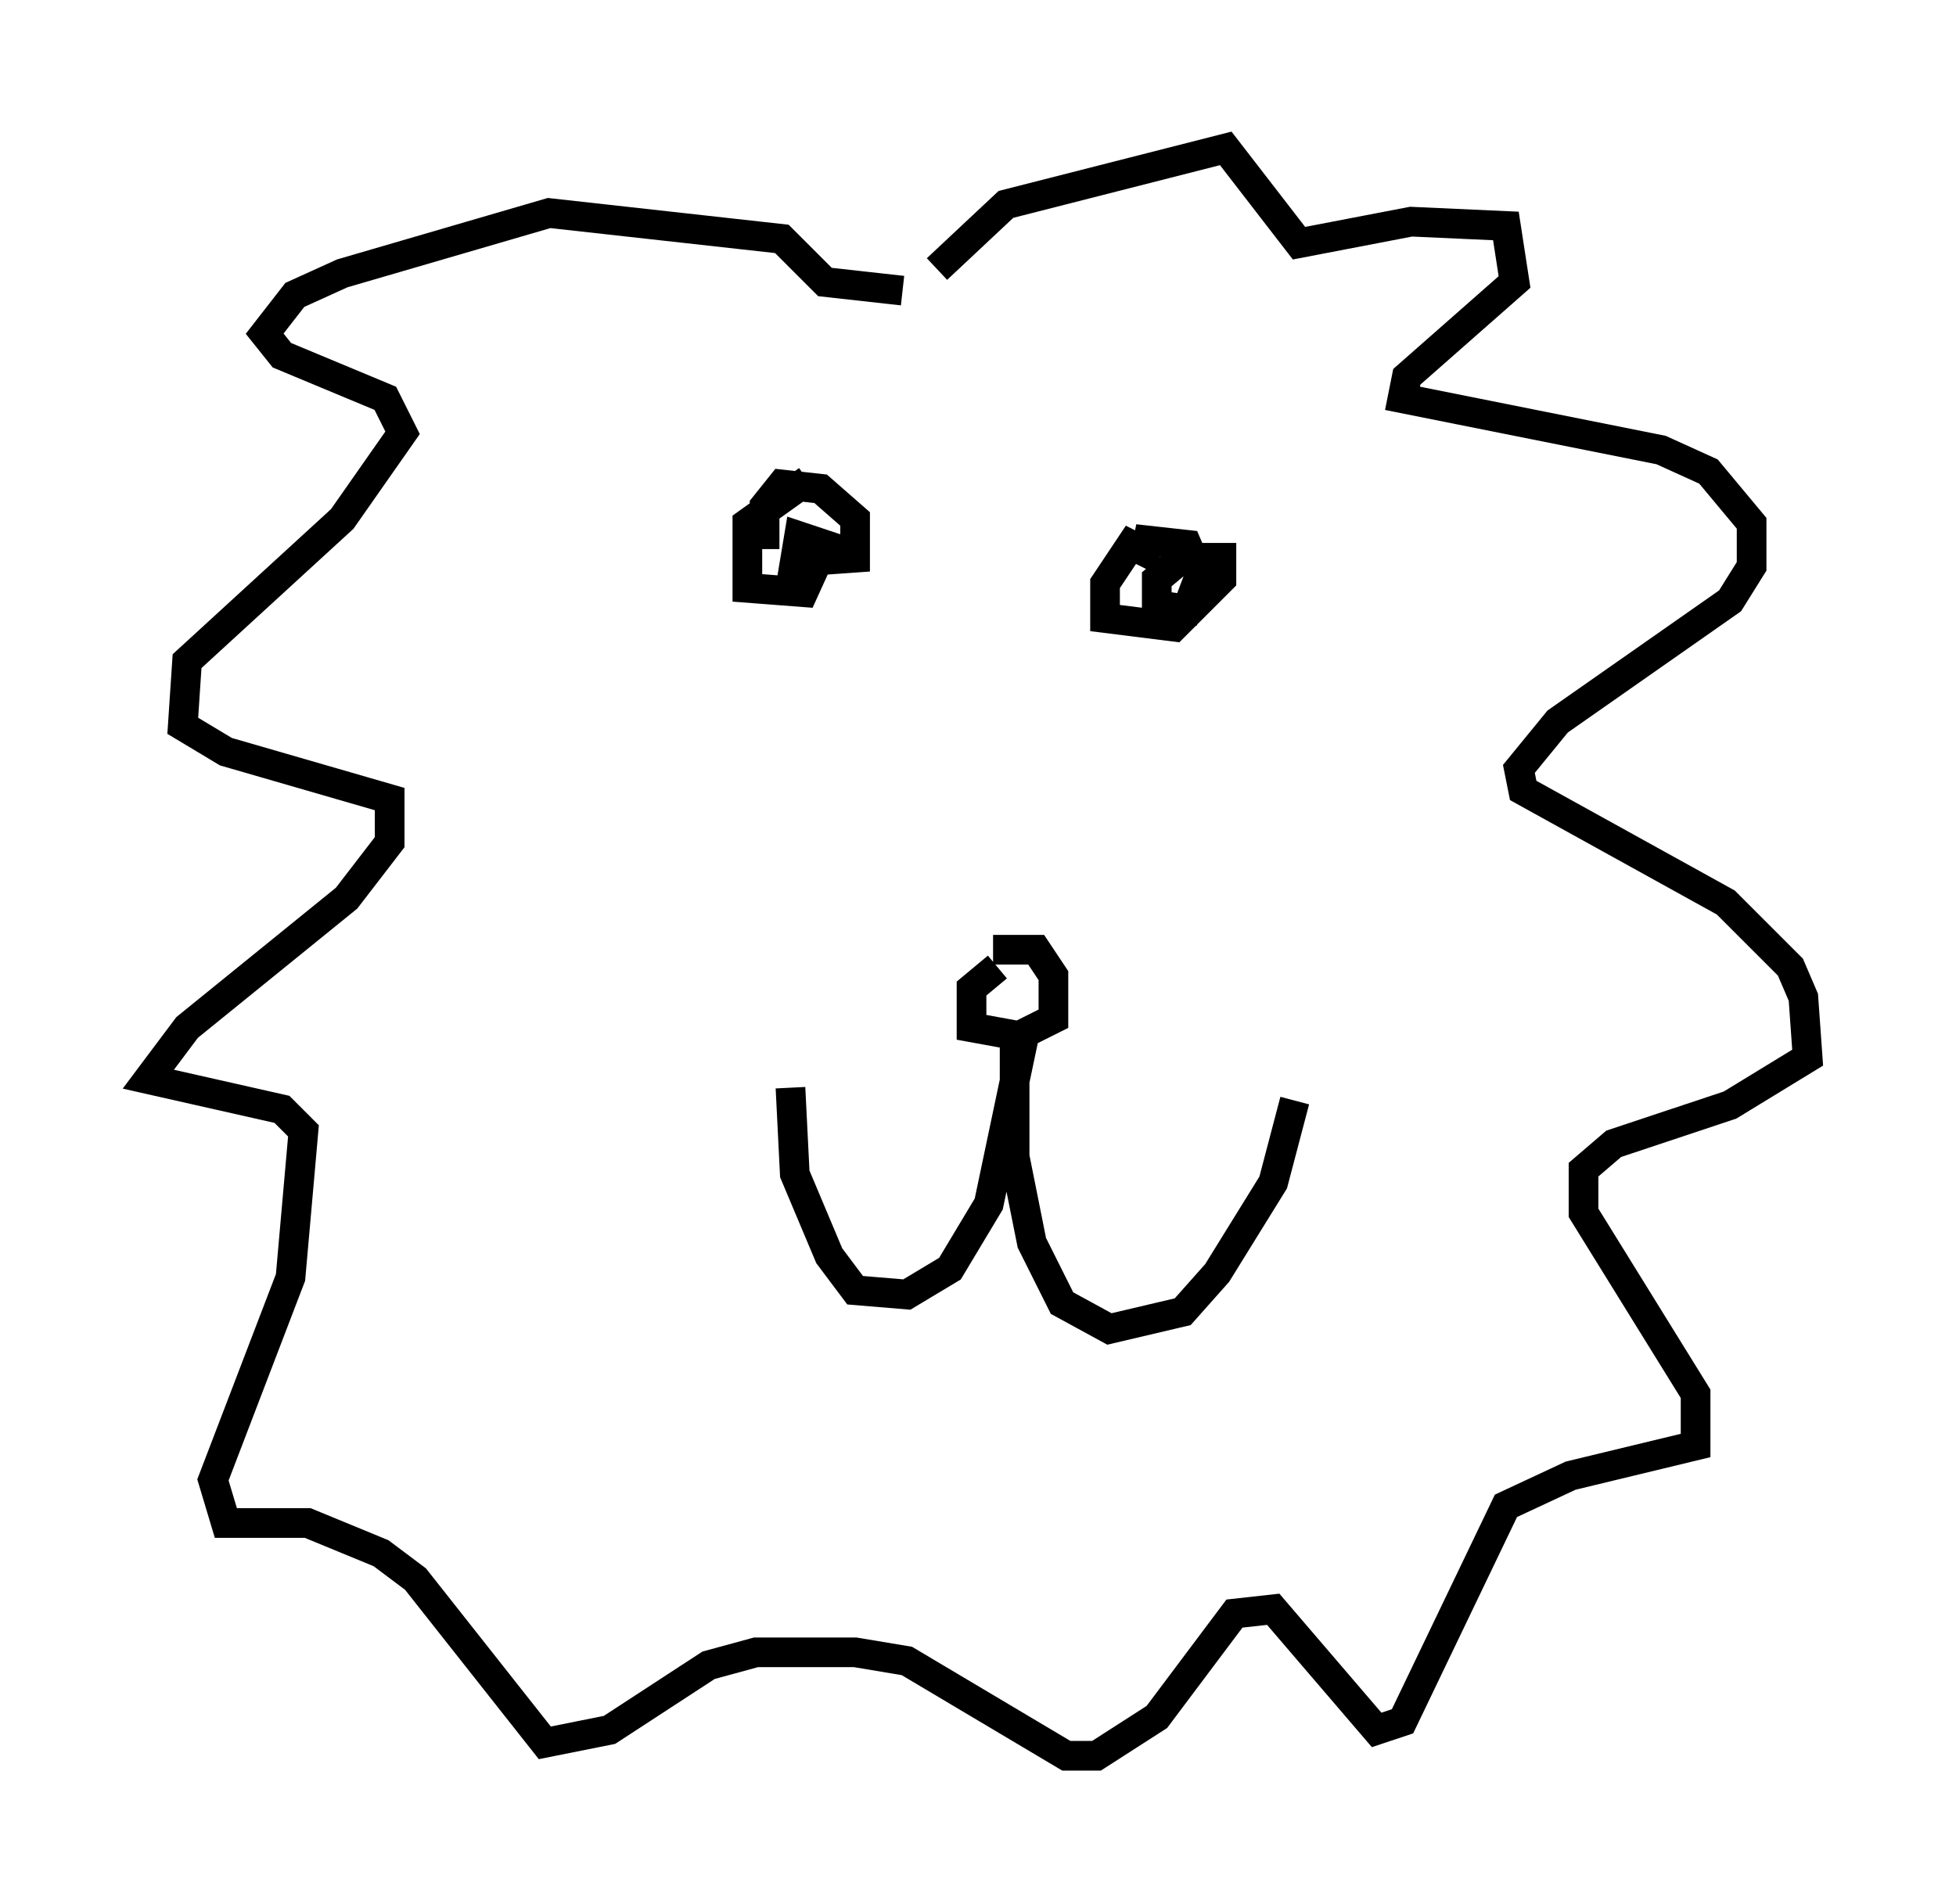 <?xml version="1.0" encoding="utf-8" ?>
<svg baseProfile="full" height="64.179" version="1.1" width="65.922" xmlns="http://www.w3.org/2000/svg" xmlns:ev="http://www.w3.org/2001/xml-events" xmlns:xlink="http://www.w3.org/1999/xlink"><defs /><rect fill="white" height="64.179" width="65.922" x="0" y="0" /><path d="M35.503, 33.033 m-1.888, -0.436 l-0.872, 0.726 0.0, 1.307 l1.598, 0.291 1.162, -0.581 l0.0, -1.453 -0.581, -0.872 l-1.453, 0.0 m0.726, 2.76 l0.0, 4.212 0.581, 2.905 l1.017, 2.034 1.598, 0.872 l2.469, -0.581 1.162, -1.307 l1.888, -3.05 0.726, -2.76 m-9.151, -2.034 l-1.162, 5.52 -1.307, 2.179 l-1.453, 0.872 -1.743, -0.145 l-0.872, -1.162 -1.162, -2.76 l-0.145, -2.905 m0.581, -20.48 l-2.034, 1.453 0.0, 2.179 l1.888, 0.145 0.726, -1.598 l-0.872, -0.291 -0.145, 0.872 l2.034, -0.145 0.0, -1.307 l-1.162, -1.017 -1.307, -0.145 l-0.581, 0.726 0.0, 1.453 m13.218, 0.291 l-0.872, -0.436 -0.872, 1.307 l0.0, 1.162 2.324, 0.291 l1.598, -1.598 0.0, -0.726 l-1.307, 0.0 -0.872, 0.726 l0.0, 0.872 1.017, 0.145 l0.436, -1.162 -0.436, -1.017 l-1.307, -0.145 -0.145, 0.726 m-6.972, -9.877 l2.324, -2.179 7.408, -1.888 l2.469, 3.196 3.777, -0.726 l3.196, 0.145 0.291, 1.888 l-3.631, 3.196 -0.145, 0.726 l8.715, 1.743 1.598, 0.726 l1.453, 1.743 0.0, 1.453 l-0.726, 1.162 -5.81, 4.067 l-1.307, 1.598 0.145, 0.726 l6.827, 3.777 2.179, 2.179 l0.436, 1.017 0.145, 2.034 l-2.615, 1.598 -3.922, 1.307 l-1.017, 0.872 0.0, 1.453 l3.777, 6.101 0.0, 1.743 l-4.212, 1.017 -2.179, 1.017 l-3.486, 7.263 -0.872, 0.291 l-3.486, -4.067 -1.307, 0.145 l-2.615, 3.486 -2.034, 1.307 l-1.017, 0.0 -5.374, -3.196 l-1.743, -0.291 -3.341, 0.0 l-1.598, 0.436 -3.341, 2.179 l-2.179, 0.436 -4.358, -5.52 l-1.162, -0.872 -2.469, -1.017 l-2.76, 0.0 -0.436, -1.453 l2.615, -6.827 0.436, -4.939 l-0.726, -0.726 -4.503, -1.017 l1.307, -1.743 5.374, -4.358 l1.453, -1.888 0.0, -1.453 l-5.52, -1.598 -1.453, -0.872 l0.145, -2.179 5.229, -4.793 l2.034, -2.905 -0.581, -1.162 l-3.486, -1.453 -0.581, -0.726 l1.017, -1.307 1.598, -0.726 l6.972, -2.034 7.844, 0.872 l1.453, 1.453 2.615, 0.291 " fill="none" stroke="black" stroke-width="1" /></svg>